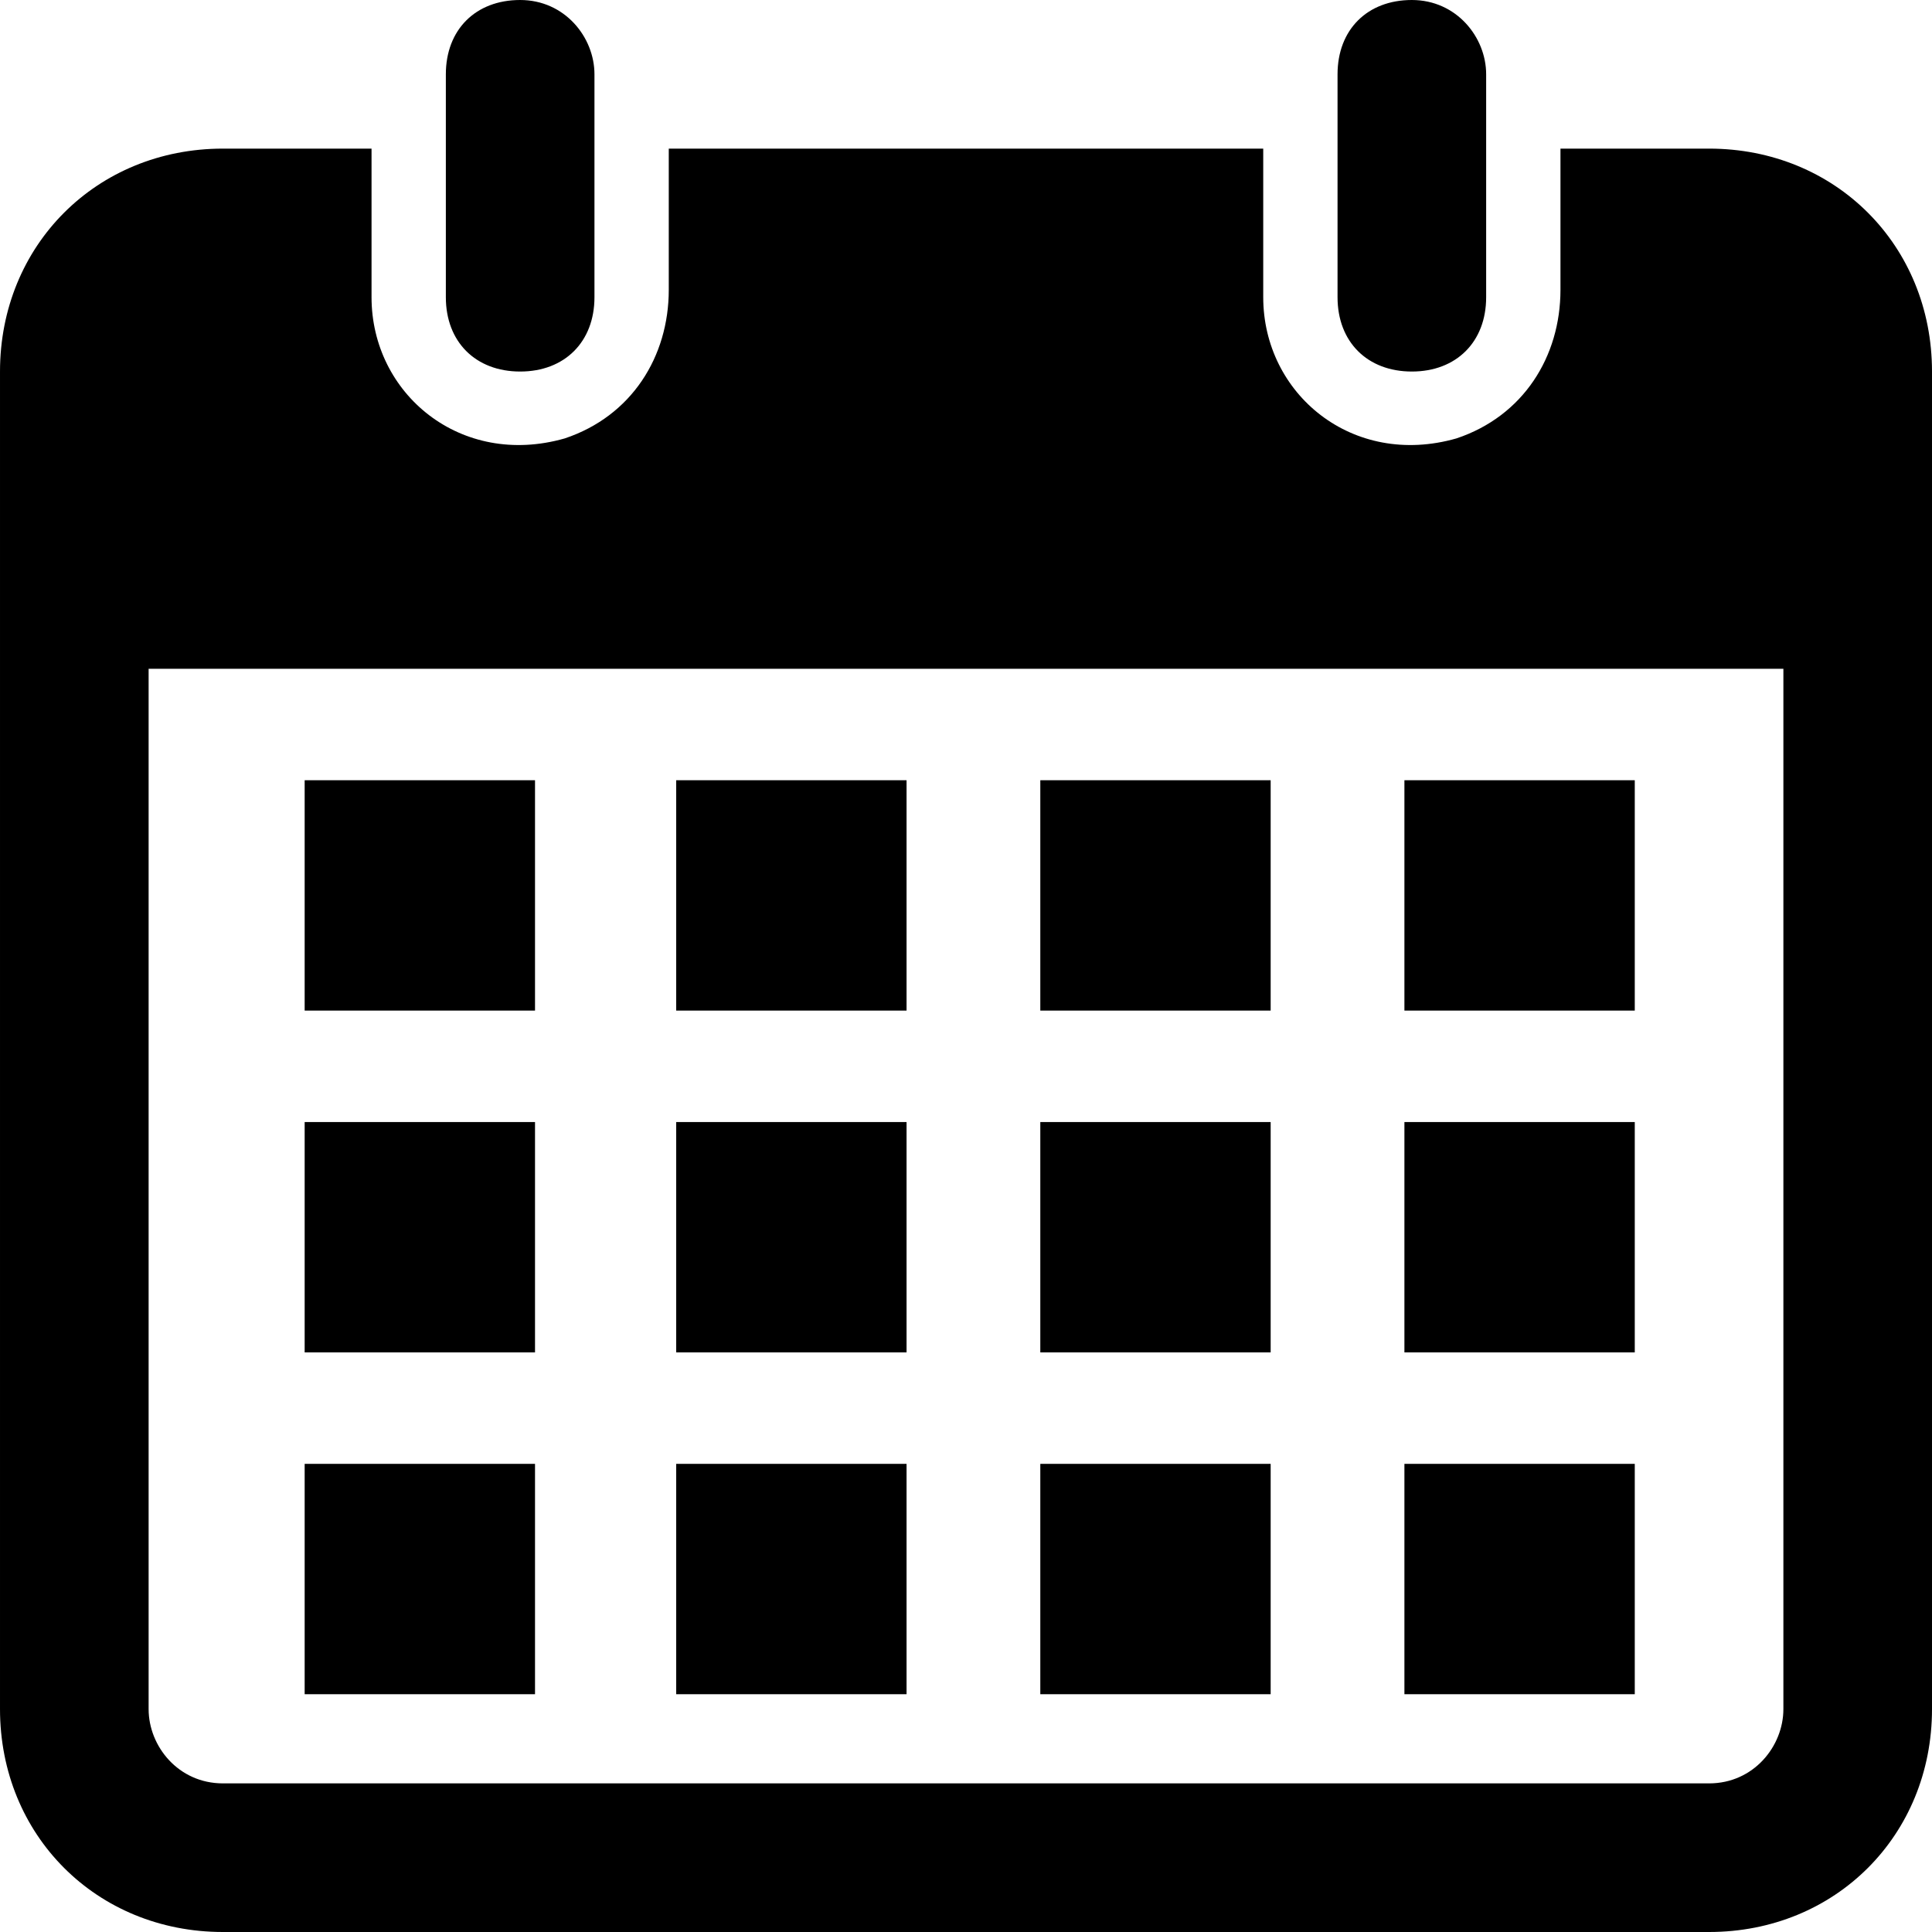 <svg viewBox="0 0 26 26"><path d="m7 0c-.6 0-1 .4-1 1v3c0 .6.4 1 1 1s1-.4 1-1v-3c0-.5-.4-1-1-1zm12 0c-.6 0-1 .4-1 1v3c0 .6.4 1 1 1s1-.4 1-1v-3c0-.5-.4-1-1-1zm-16 2c-1.7 0-3 1.3-3 3v18c0 1.7 1.3 3 3 3h20c1.7 0 3-1.3 3-3v-18c0-1.7-1.3-3-3-3h-2v1.9c0 .9-.5 1.7-1.4 2-1.4.4-2.6-.6-2.6-1.9v-2h-8v1.9c0 .9-.5 1.7-1.4 2-1.4.4-2.6-.6-2.6-1.9v-2zm-1 7h22v14c0 .5-.4 1-1 1h-20c-.6 0-1-.5-1-1z"/><path d="m4.1 10.5h3.1v3.1h-3.1z"/><path d="m9.1 10.5h3.1v3.1h-3.1z"/><path d="m14 10.5h3.1v3.1h-3.1z"/><path d="m4.1 15.1h3.1v3.1h-3.1z"/><path d="m9.1 15.1h3.1v3.1h-3.1z"/><path d="m14 15.1h3.1v3.1h-3.1z"/><path d="m18.9 10.5h3.1v3.1h-3.1z"/><path d="m18.9 15.1h3.1v3.1h-3.1z"/><path d="m4.1 19.7h3.1v3.1h-3.1z"/><path d="m9.1 19.7h3.1v3.1h-3.1z"/><path d="m14 19.7h3.1v3.1h-3.1z"/><path d="m18.9 19.7h3.1v3.1h-3.1z"/></svg>
